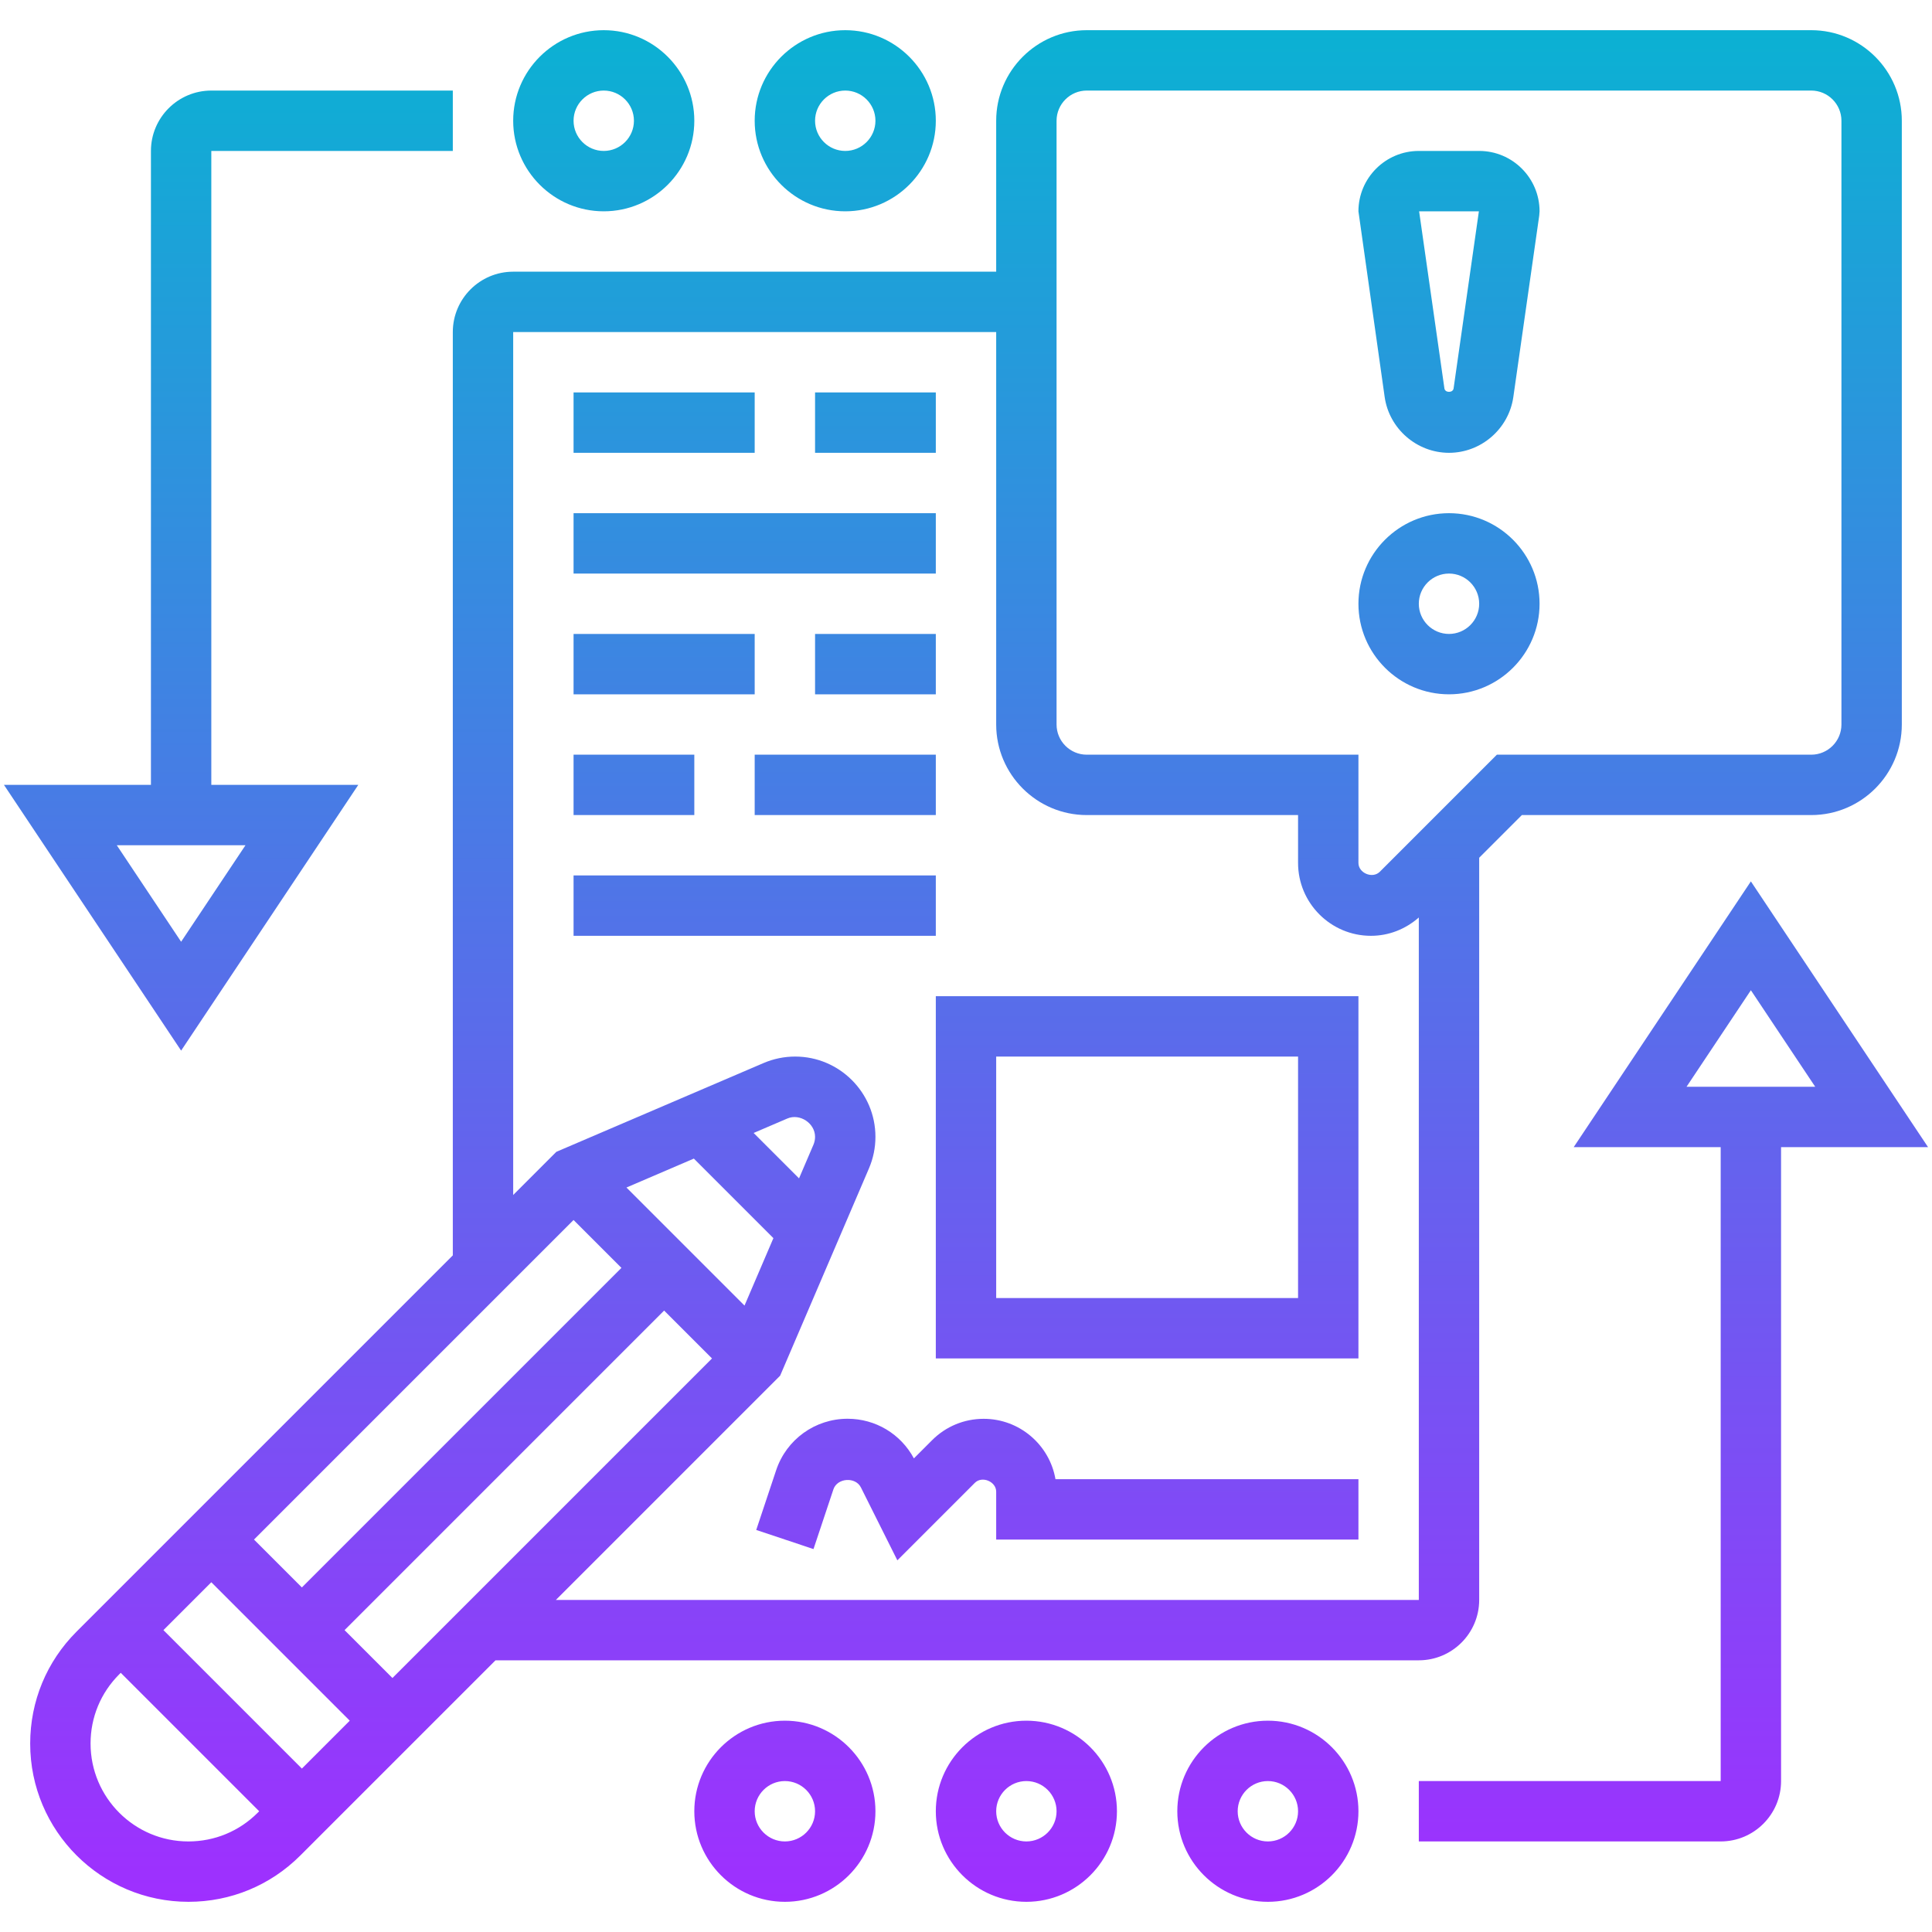 <svg id="_x33_0" enable-background="new 0 0 64 64" height="512" viewBox="0 0 64 64" width="512" xmlns="http://www.w3.org/2000/svg" xmlns:xlink="http://www.w3.org/1999/xlink"><linearGradient id="SVGID_1_" gradientUnits="userSpaceOnUse" x1="32" x2="32" y1="63" y2="1"><stop offset="0" stop-color="#9f2fff"/><stop offset="1" stop-color="#0bb1d3"/></linearGradient><path d="m48 15c1.064 0 1.98-.794 2.131-1.848l.858-6.01.011-.142c0-1.103-.897-2-2-2h-2c-1.103 0-2 .897-2 2l.869 6.152c.151 1.054 1.067 1.848 2.131 1.848zm.99-8-.838 5.868c-.021.15-.282.15-.304 0l-.838-5.868zm-.99 16c1.654 0 3-1.346 3-3s-1.346-3-3-3-3 1.346-3 3 1.346 3 3 3zm0-4c.551 0 1 .449 1 1s-.449 1-1 1-1-.449-1-1 .449-1 1-1zm4.131 19h4.869v21h-10v2h10c1.103 0 2-.897 2-2v-21h4.869l-5.869-8.803zm3.738-2 2.131-3.197 2.131 3.197zm-32.869 24c0 1.654 1.346 3 3 3s3-1.346 3-3-1.346-3-3-3-3 1.346-3 3zm4 0c0 .551-.449 1-1 1s-1-.449-1-1 .449-1 1-1 1 .449 1 1zm4 0c0 1.654 1.346 3 3 3s3-1.346 3-3-1.346-3-3-3-3 1.346-3 3zm4 0c0 .551-.449 1-1 1s-1-.449-1-1 .449-1 1-1 1 .449 1 1zm4 0c0 1.654 1.346 3 3 3s3-1.346 3-3-1.346-3-3-3-3 1.346-3 3zm4 0c0 .551-.449 1-1 1s-1-.449-1-1 .449-1 1-1 1 .449 1 1zm-37-25.197 5.869-8.803h-4.869v-21h8v-2h-8c-1.103 0-2 .897-2 2v21h-4.869zm0-3.606-2.131-3.197h4.263zm22-24.197c1.654 0 3-1.346 3-3s-1.346-3-3-3-3 1.346-3 3 1.346 3 3 3zm0-4c.551 0 1 .449 1 1s-.449 1-1 1-1-.449-1-1 .449-1 1-1zm-8 4c1.654 0 3-1.346 3-3s-1.346-3-3-3-3 1.346-3 3 1.346 3 3 3zm0-4c.551 0 1 .449 1 1s-.449 1-1 1-1-.449-1-1 .449-1 1-1zm-5 38.586-12.465 12.465c-.99.99-1.535 2.305-1.535 3.709 0 2.889 2.351 5.24 5.244 5.24 1.4 0 2.715-.545 3.705-1.535l6.465-6.465h30.586c1.103 0 2-.897 2-2v-24.586l1.414-1.414h9.586c1.654 0 3-1.346 3-3v-20c0-1.654-1.346-3-3-3h-24c-1.654 0-3 1.346-3 3v5h-16c-1.103 0-2 .897-2 2zm-3.414 15.414-1.586 1.586-4.586-4.586 1.586-1.586zm-.172-3 10.586-10.586 1.586 1.586-10.586 10.586zm15.533-16.081-.478 1.116-1.504-1.504 1.117-.479c.411-.177.918.154.918.607 0 .09-.018.177-.053.26zm-3.962.461 2.635 2.635-.957 2.234-3.911-3.911zm-3.985 2.034 1.586 1.586-10.586 10.586-1.586-1.586zm-12.76 20.586c-1.786 0-3.24-1.454-3.24-3.244 0-.866.337-1.679.949-2.291l.051-.051 4.586 4.586-.051.051c-.612.612-1.426.949-2.295.949zm28.76-57c0-.551.449-1 1-1h24c.551 0 1 .449 1 1v20c0 .551-.449 1-1 1h-10.414l-3.879 3.879c-.239.238-.707.045-.707-.293v-3.586h-9c-.551 0-1-.449-1-1zm-2 7v13c0 1.654 1.346 3 3 3h7v1.586c0 1.331 1.083 2.414 2.414 2.414.592 0 1.145-.22 1.586-.607v22.607h-28.586l7.429-7.429 2.941-6.863c.143-.333.216-.686.216-1.049 0-1.466-1.193-2.659-2.659-2.659-.363 0-.716.073-1.048.215l-6.864 2.941-1.429 1.43v-28.586zm-8 4h-6v-2h6zm6 0h-4v-2h4zm0 4h-12v-2h12zm-6 4h-6v-2h6zm6 0h-4v-2h4zm-8 4h-4v-2h4zm2-2h6v2h-6zm6 20h14v-12h-14zm2-10h10v8h-10zm1.964 14h10.036v2h-12v-1.586c0-.337-.468-.532-.707-.293l-2.567 2.567-1.208-2.416c-.179-.358-.783-.316-.91.064l-.66 1.979-1.897-.633.66-1.979c.34-1.02 1.291-1.705 2.366-1.705.925 0 1.76.501 2.197 1.313l.605-.605c.456-.455 1.062-.706 1.707-.706 1.19 0 2.182.865 2.378 2zm-3.964-18h-12v-2h12z" fill="url(#SVGID_1_)"/></svg>